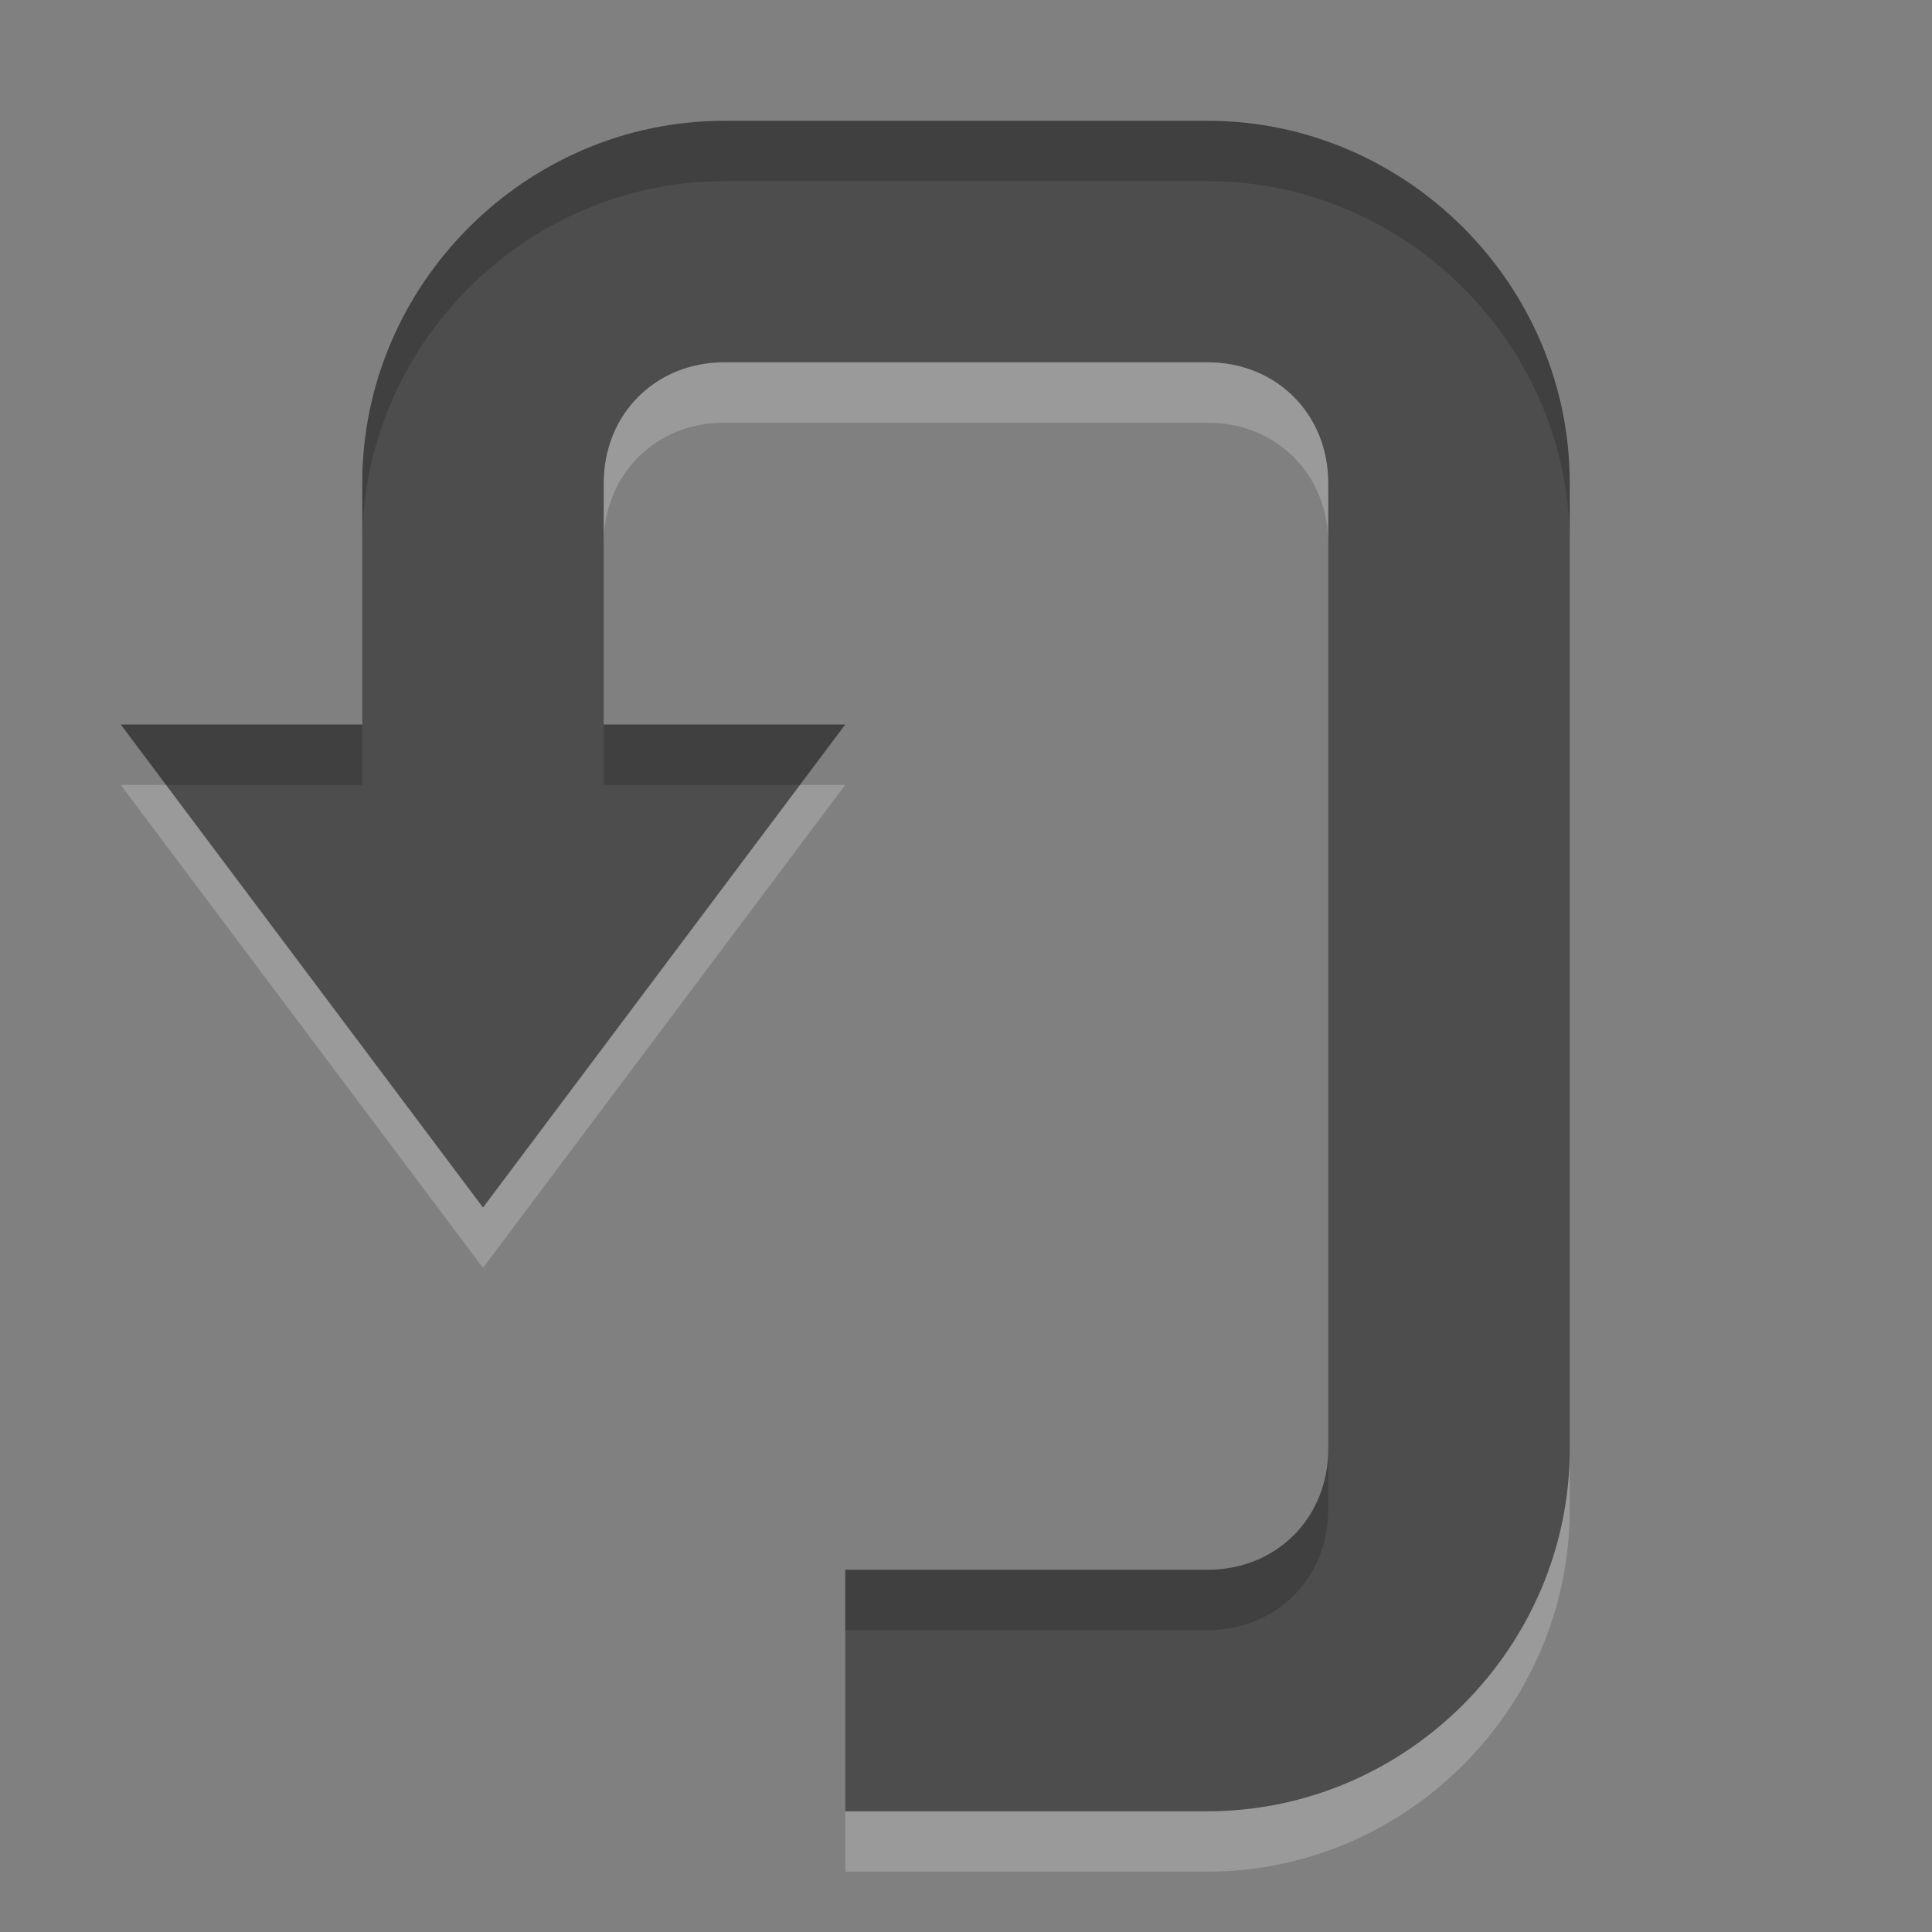 <?xml version='1.0' encoding='UTF-8' standalone='no'?>
<!-- Created with Inkscape (http://www.inkscape.org/) -->

<svg xmlns:cc='http://creativecommons.org/ns#' xmlns:dc='http://purl.org/dc/elements/1.1/' sodipodi:docname='view-wrapped-rtl.svg' inkscape:export-filename='/home/sam/source-symbolic.png' inkscape:export-xdpi='270' inkscape:export-ydpi='270' height='16' id='svg7384' xmlns:inkscape='http://www.inkscape.org/namespaces/inkscape' xmlns:osb='http://www.openswatchbook.org/uri/2009/osb' xmlns:rdf='http://www.w3.org/1999/02/22-rdf-syntax-ns#' xmlns:sodipodi='http://sodipodi.sourceforge.net/DTD/sodipodi-0.dtd' style='enable-background:new' xmlns:svg='http://www.w3.org/2000/svg' version='1.1' inkscape:version='0.91 r13725' width='16' xmlns='http://www.w3.org/2000/svg'>
  <rect width="100%" height="100%" fill="#808080" stroke="none"/>
  <sodipodi:namedview inkscape:bbox-nodes='true' inkscape:bbox-paths='false' bordercolor='#666666' borderlayer='false' borderopacity='1' inkscape:current-layer='layer1' inkscape:cx='453.92624' inkscape:cy='-148.42147' gridtolerance='10' inkscape:guide-bbox='true' guidetolerance='10' id='namedview88' inkscape:object-nodes='true' inkscape:object-paths='true' objecttolerance='10' pagecolor='#7c7c7c' inkscape:pageopacity='0' inkscape:pageshadow='2' showborder='true' showgrid='false' showguides='true' inkscape:showpageshadow='false' inkscape:snap-bbox='true' inkscape:snap-bbox-edge-midpoints='false' inkscape:snap-bbox-midpoints='true' inkscape:snap-center='false' inkscape:snap-global='true' inkscape:snap-grids='true' inkscape:snap-intersection-paths='false' inkscape:snap-midpoints='true' inkscape:snap-nodes='true' inkscape:snap-object-midpoints='true' inkscape:snap-others='true' inkscape:snap-page='false' inkscape:snap-smooth-nodes='false' inkscape:snap-to-guides='true' inkscape:window-height='1018' inkscape:window-maximized='1' inkscape:window-width='1920' inkscape:window-x='0' inkscape:window-y='32' inkscape:zoom='1'>
    <inkscape:grid color='#000000' dotted='false' empcolor='#0800ff' empopacity='0.463' empspacing='4' enabled='true' id='grid4866' opacity='0.165' originx='-44' originy='-423' snapvisiblegridlinesonly='true' spacingx='0.25px' spacingy='0.25px' type='xygrid' visible='true'/>
  </sodipodi:namedview>
  <title id='title8473'>Paper Symbolic Icon Theme</title>
  <defs id='defs7386'>
    <linearGradient id='linearGradient6882' osb:paint='solid'>
      <stop id='stop6884' offset='0' style='stop-color:#555555;stop-opacity:1;'/>
    </linearGradient>
    <linearGradient id='linearGradient5606' osb:paint='solid'>
      <stop id='stop5608' offset='0' style='stop-color:#000000;stop-opacity:1;'/>
    </linearGradient>
  </defs>
  <g inkscape:groupmode='layer' id='layer12' inkscape:label='actions' style='display:inline' transform='translate(-285,206)'/>
  <g inkscape:groupmode='layer' id='layer1' inkscape:label='status' style='display:inline' transform='translate(-44,-41)'>
    <g id='g6221' style='fill:#bebebe;fill-opacity:1' transform='matrix(0,1,1,0,-233,2.5e-4)'>
      <path inkscape:connector-curvature='0' d='m 42.5,283 c 0,-1.645 1.355,-3 3,-3 l 2,0 0,-2 4,3 -4,3 0,-2 -2,0 c -0.571,0 -1,0.429 -1,1 l 0,4 c 0,0.571 0.429,1 1,1 l 1,0 0.656,0 3.344,0 3,0 c 0.571,0 1,-0.429 1,-1 l 0,-3 2,0 0,3 c 0,1.645 -1.355,3 -3,3 l -3,0 -3.344,0 -0.656,0 -1,0 c -1.645,0 -3,-1.355 -3,-3 l 0,-4 z' id='path5658' style='color:#000000;text-indent:0;text-transform:none;block-progression:tb;fill:#ffffff;fill-opacity:0.204'/>
      <path inkscape:connector-curvature='0' d='m 50,17 c -1.645,0 -3,1.355 -3,3 l 0,2 -2,0 3,4 3,-4 -2,0 0,-2 c 0,-0.571 0.429,-1 1,-1 l 4,0 c 0.571,0 1,0.429 1,1 l 0,1 0,0.656 0,3.344 0,3 c 0,0.571 -0.429,1 -1,1 l -3,0 0,2 3,0 c 1.645,0 3,-1.355 3,-3 L 57,25 57,21.656 57,21 57,20 c 0,-1.645 -1.355,-3 -3,-3 l -4,0 z' id='path6223' style='color:#000000;text-indent:0;text-transform:none;block-progression:tb;fill:#000000;fill-opacity:0.498' transform='matrix(0,1,1,0,25,233)'/>
    </g>
    
  </g>
</svg>
